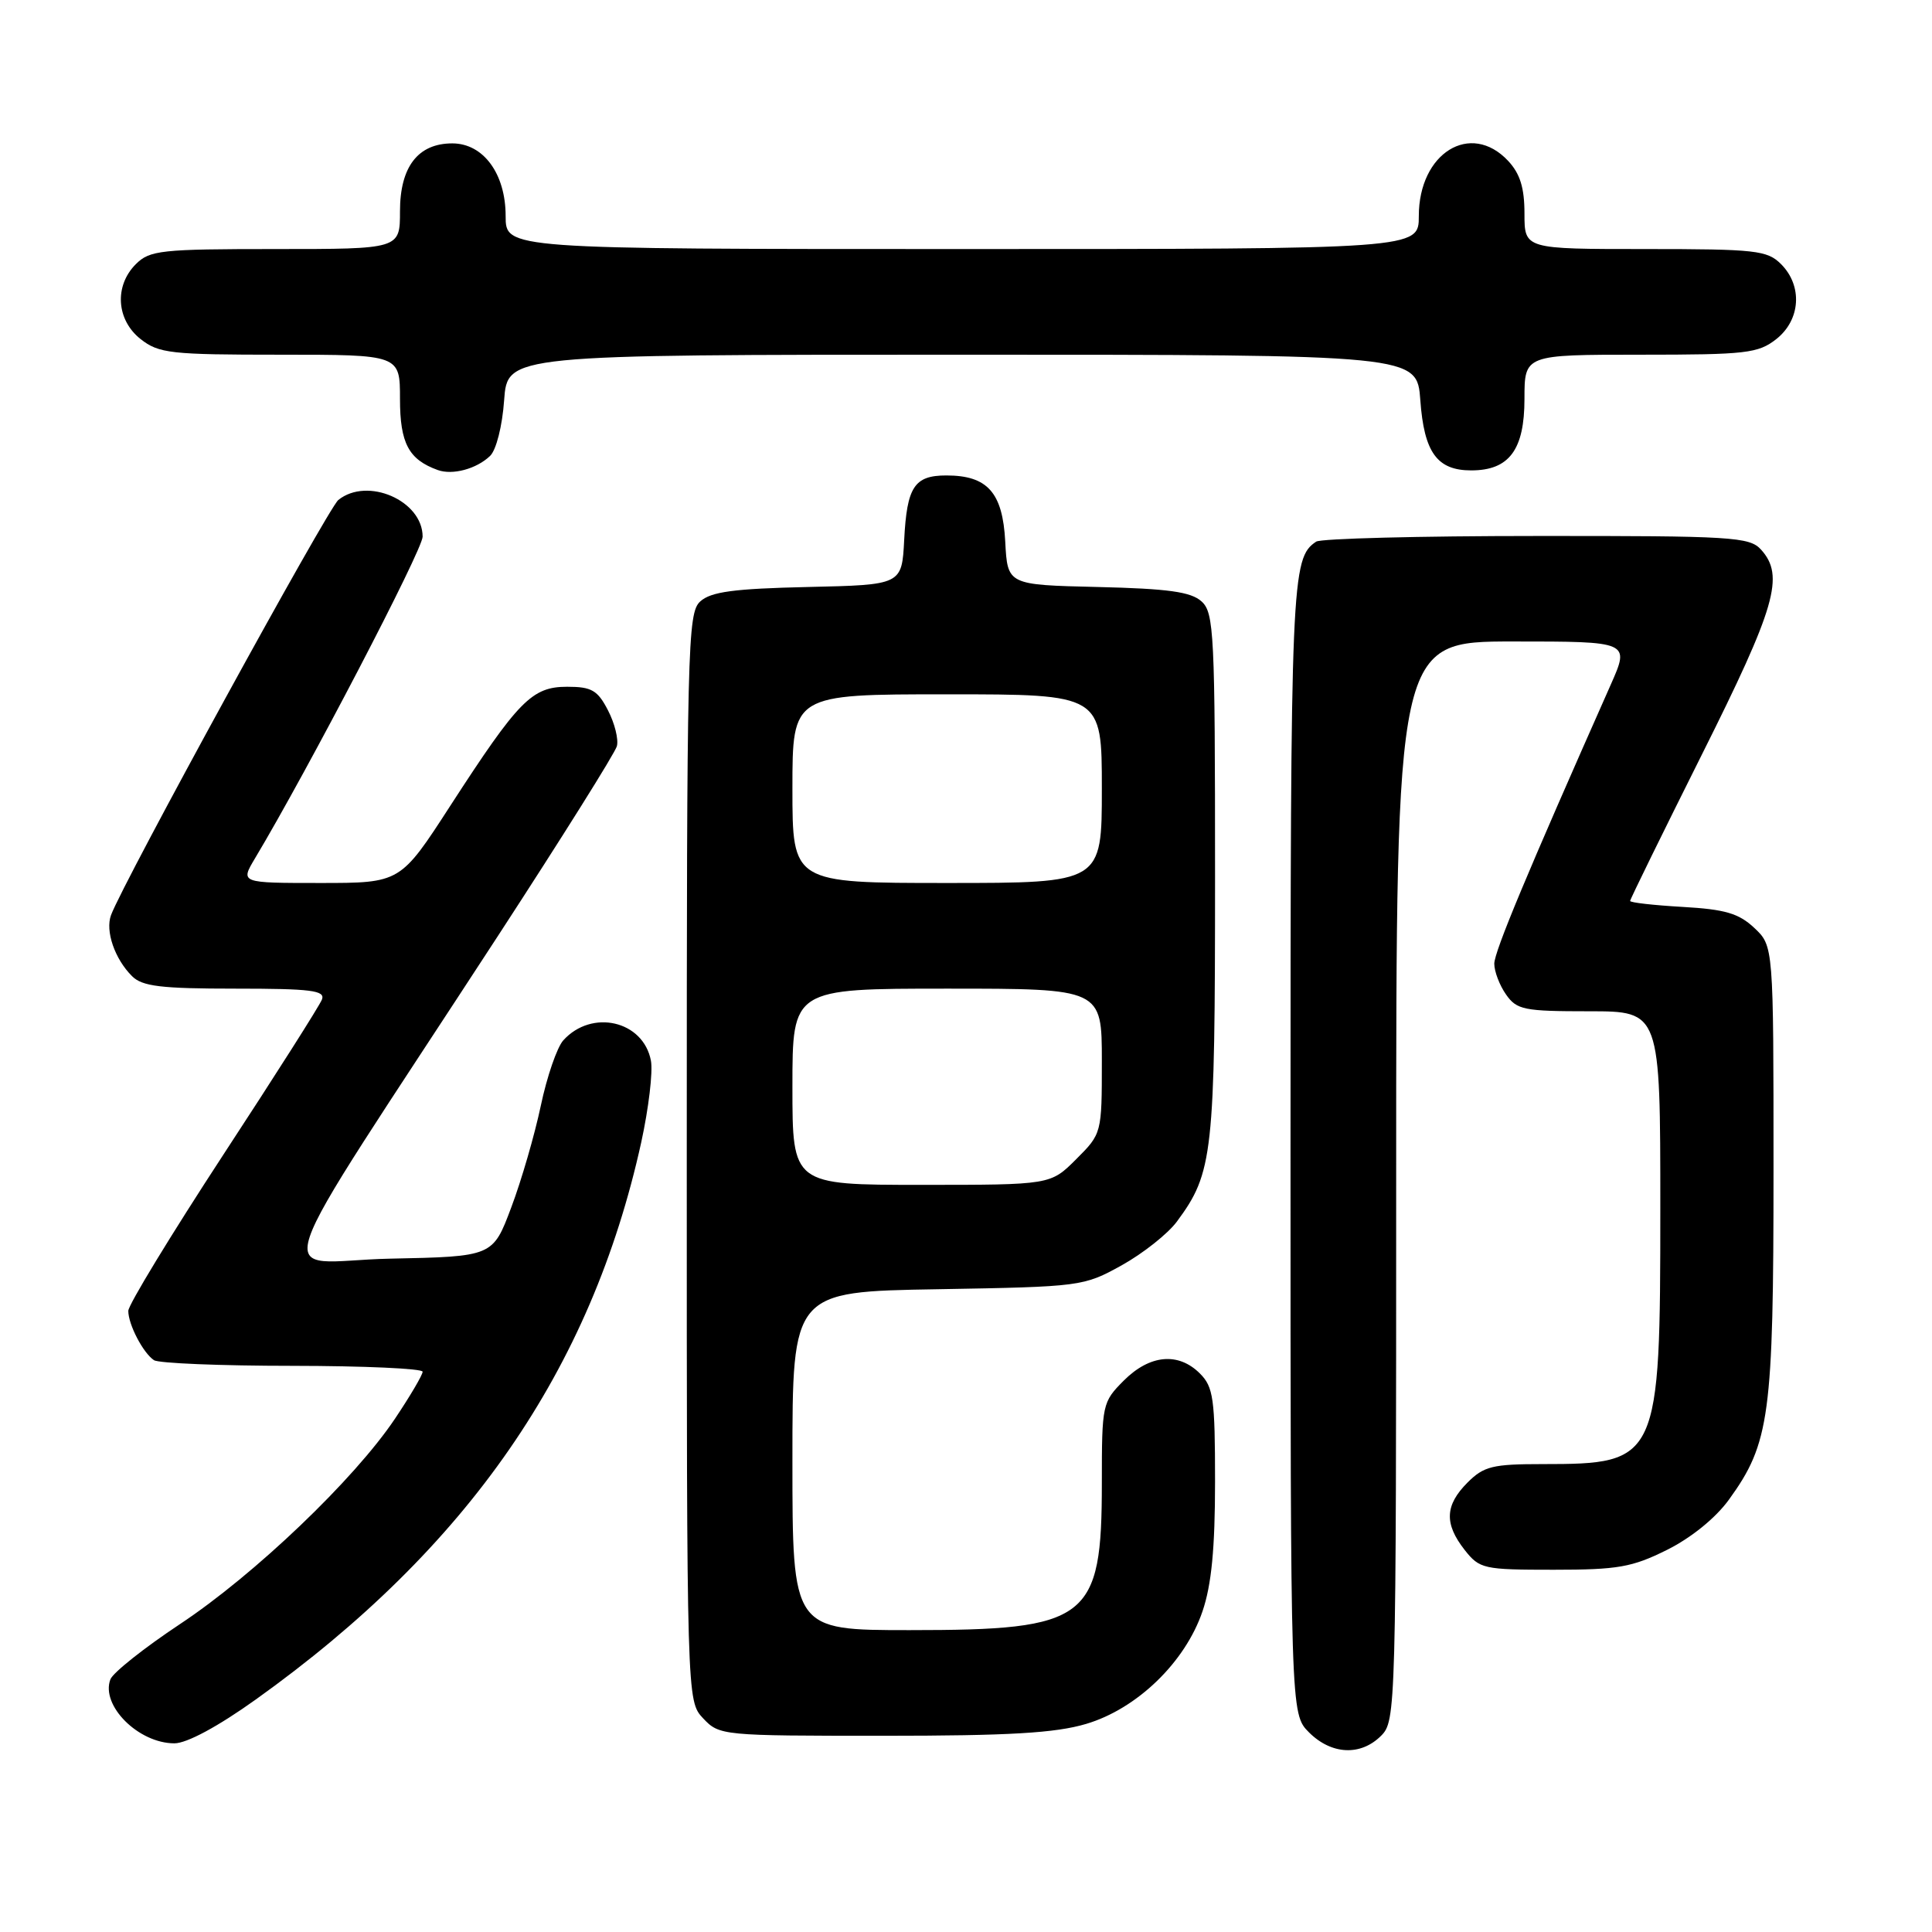 <?xml version="1.0" encoding="UTF-8" standalone="no"?>
<!DOCTYPE svg PUBLIC "-//W3C//DTD SVG 1.1//EN" "http://www.w3.org/Graphics/SVG/1.1/DTD/svg11.dtd" >
<svg xmlns="http://www.w3.org/2000/svg" xmlns:xlink="http://www.w3.org/1999/xlink" version="1.1" viewBox="0 0 256 256">
 <g >
 <path fill="currentColor"
d=" M 183.00 230.00 C 184.96 228.04 185.00 226.67 185.00 156.50 C 185.00 85.00 185.00 85.00 200.49 85.00 C 215.97 85.00 215.97 85.00 213.42 90.75 C 202.33 115.74 198.00 126.11 198.00 127.70 C 198.00 128.72 198.70 130.56 199.56 131.78 C 200.98 133.81 201.93 134.00 210.56 134.00 C 220.00 134.00 220.00 134.00 220.00 160.10 C 220.00 193.53 219.78 194.00 204.41 194.00 C 197.78 194.00 196.62 194.28 194.45 196.45 C 191.46 199.45 191.35 201.90 194.07 205.37 C 196.06 207.89 196.55 208.00 205.88 208.00 C 214.38 208.00 216.27 207.67 220.90 205.36 C 224.09 203.77 227.34 201.14 229.10 198.70 C 234.50 191.24 235.00 187.57 235.00 154.99 C 235.00 125.35 235.00 125.35 232.45 122.95 C 230.39 121.02 228.58 120.49 222.95 120.17 C 219.13 119.95 216.00 119.60 216.00 119.38 C 216.00 119.16 220.28 110.44 225.50 100.00 C 235.31 80.39 236.49 76.31 233.35 72.83 C 231.82 71.14 229.55 71.00 203.60 71.02 C 188.14 71.02 175.00 71.36 174.40 71.77 C 171.11 73.96 171.00 76.62 171.00 151.98 C 171.00 227.09 171.00 227.09 173.45 229.55 C 176.43 232.52 180.30 232.70 183.00 230.00 Z  M 33.91 225.18 C 62.01 205.09 78.33 181.50 84.97 151.35 C 85.95 146.86 86.53 142.00 86.25 140.54 C 85.24 135.24 78.42 133.67 74.64 137.85 C 73.81 138.77 72.47 142.66 71.66 146.51 C 70.85 150.35 69.09 156.43 67.74 160.00 C 65.30 166.50 65.30 166.50 51.65 166.78 C 36.10 167.10 34.17 172.85 65.99 124.00 C 74.41 111.07 81.50 99.77 81.74 98.87 C 81.98 97.97 81.45 95.83 80.56 94.12 C 79.19 91.46 78.39 91.00 75.16 91.00 C 70.48 91.00 68.72 92.79 59.68 106.75 C 53.05 117.00 53.05 117.00 42.44 117.00 C 31.84 117.00 31.84 117.00 33.78 113.75 C 40.79 102.04 56.00 72.85 56.00 71.11 C 56.00 66.33 48.68 63.15 44.83 66.25 C 43.45 67.37 16.31 116.92 14.71 121.26 C 13.93 123.36 15.20 127.06 17.49 129.34 C 18.84 130.70 21.31 131.00 31.18 131.00 C 41.24 131.00 43.12 131.24 42.66 132.44 C 42.36 133.23 36.46 142.52 29.55 153.07 C 22.65 163.63 17.00 172.91 17.00 173.70 C 17.00 175.51 18.96 179.27 20.40 180.23 C 21.00 180.64 29.26 180.98 38.75 180.98 C 48.24 180.99 56.00 181.34 56.00 181.76 C 56.00 182.18 54.34 185.00 52.32 188.01 C 46.94 196.03 33.71 208.67 23.85 215.20 C 19.12 218.34 14.97 221.63 14.63 222.52 C 13.31 225.97 18.34 231.00 23.11 231.00 C 24.75 231.00 28.88 228.78 33.91 225.18 Z  M 143.91 228.43 C 150.66 226.43 157.05 220.25 159.34 213.50 C 160.53 210.01 161.00 205.17 161.00 196.32 C 161.00 185.33 160.78 183.78 159.00 182.00 C 156.14 179.14 152.36 179.49 148.92 182.92 C 146.06 185.79 146.00 186.06 146.00 196.47 C 146.00 214.67 144.26 216.00 120.53 216.00 C 105.00 216.00 105.00 216.00 105.00 193.58 C 105.00 171.15 105.00 171.15 124.25 170.83 C 143.26 170.50 143.57 170.46 148.63 167.66 C 151.45 166.09 154.74 163.49 155.94 161.87 C 160.74 155.38 161.00 153.00 161.00 116.03 C 161.00 83.93 160.87 81.19 159.21 79.69 C 157.81 78.42 154.79 78.00 145.46 77.78 C 133.50 77.50 133.50 77.50 133.20 71.77 C 132.86 65.26 130.85 63.00 125.40 63.00 C 121.15 63.00 120.17 64.50 119.81 71.53 C 119.50 77.50 119.50 77.50 107.04 77.78 C 97.24 78.00 94.20 78.41 92.79 79.69 C 91.10 81.22 91.00 85.35 91.00 153.34 C 91.00 225.37 91.00 225.37 93.17 227.69 C 95.32 229.97 95.66 230.00 116.99 230.00 C 133.73 230.00 139.83 229.64 143.91 228.43 Z  M 64.93 60.42 C 65.75 59.65 66.56 56.45 66.80 53.03 C 67.24 47.00 67.24 47.00 127.50 47.00 C 187.76 47.00 187.76 47.00 188.20 53.03 C 188.70 59.95 190.42 62.33 194.94 62.33 C 199.97 62.33 202.00 59.61 202.00 52.85 C 202.00 47.00 202.00 47.00 217.37 47.00 C 231.40 47.00 232.96 46.82 235.37 44.93 C 238.59 42.39 238.88 37.88 236.00 35.00 C 234.17 33.17 232.67 33.00 218.00 33.00 C 202.00 33.00 202.00 33.00 202.00 28.31 C 202.00 24.88 201.42 23.01 199.83 21.31 C 194.86 16.02 188.00 20.27 188.00 28.63 C 188.00 33.00 188.00 33.00 127.50 33.00 C 67.00 33.00 67.00 33.00 67.00 28.63 C 67.00 23.02 64.05 19.00 59.93 19.00 C 55.39 19.00 53.00 22.10 53.00 28.00 C 53.00 33.00 53.00 33.00 36.50 33.00 C 21.33 33.00 19.84 33.16 18.00 35.00 C 15.12 37.88 15.41 42.39 18.63 44.93 C 21.05 46.83 22.60 47.00 37.13 47.00 C 53.00 47.00 53.00 47.00 53.00 52.85 C 53.00 58.73 54.15 60.89 58.00 62.28 C 59.96 62.99 63.13 62.14 64.93 60.42 Z  M 105.00 144.00 C 105.00 131.00 105.00 131.00 125.50 131.00 C 146.00 131.00 146.00 131.00 146.00 140.60 C 146.00 150.18 145.99 150.21 142.60 153.60 C 139.20 157.00 139.20 157.00 122.10 157.00 C 105.00 157.00 105.00 157.00 105.00 144.00 Z  M 105.00 104.50 C 105.00 92.00 105.00 92.00 125.50 92.00 C 146.00 92.00 146.00 92.00 146.00 104.50 C 146.00 117.00 146.00 117.00 125.50 117.00 C 105.00 117.00 105.00 117.00 105.00 104.50 Z "/>
</g>
</svg>